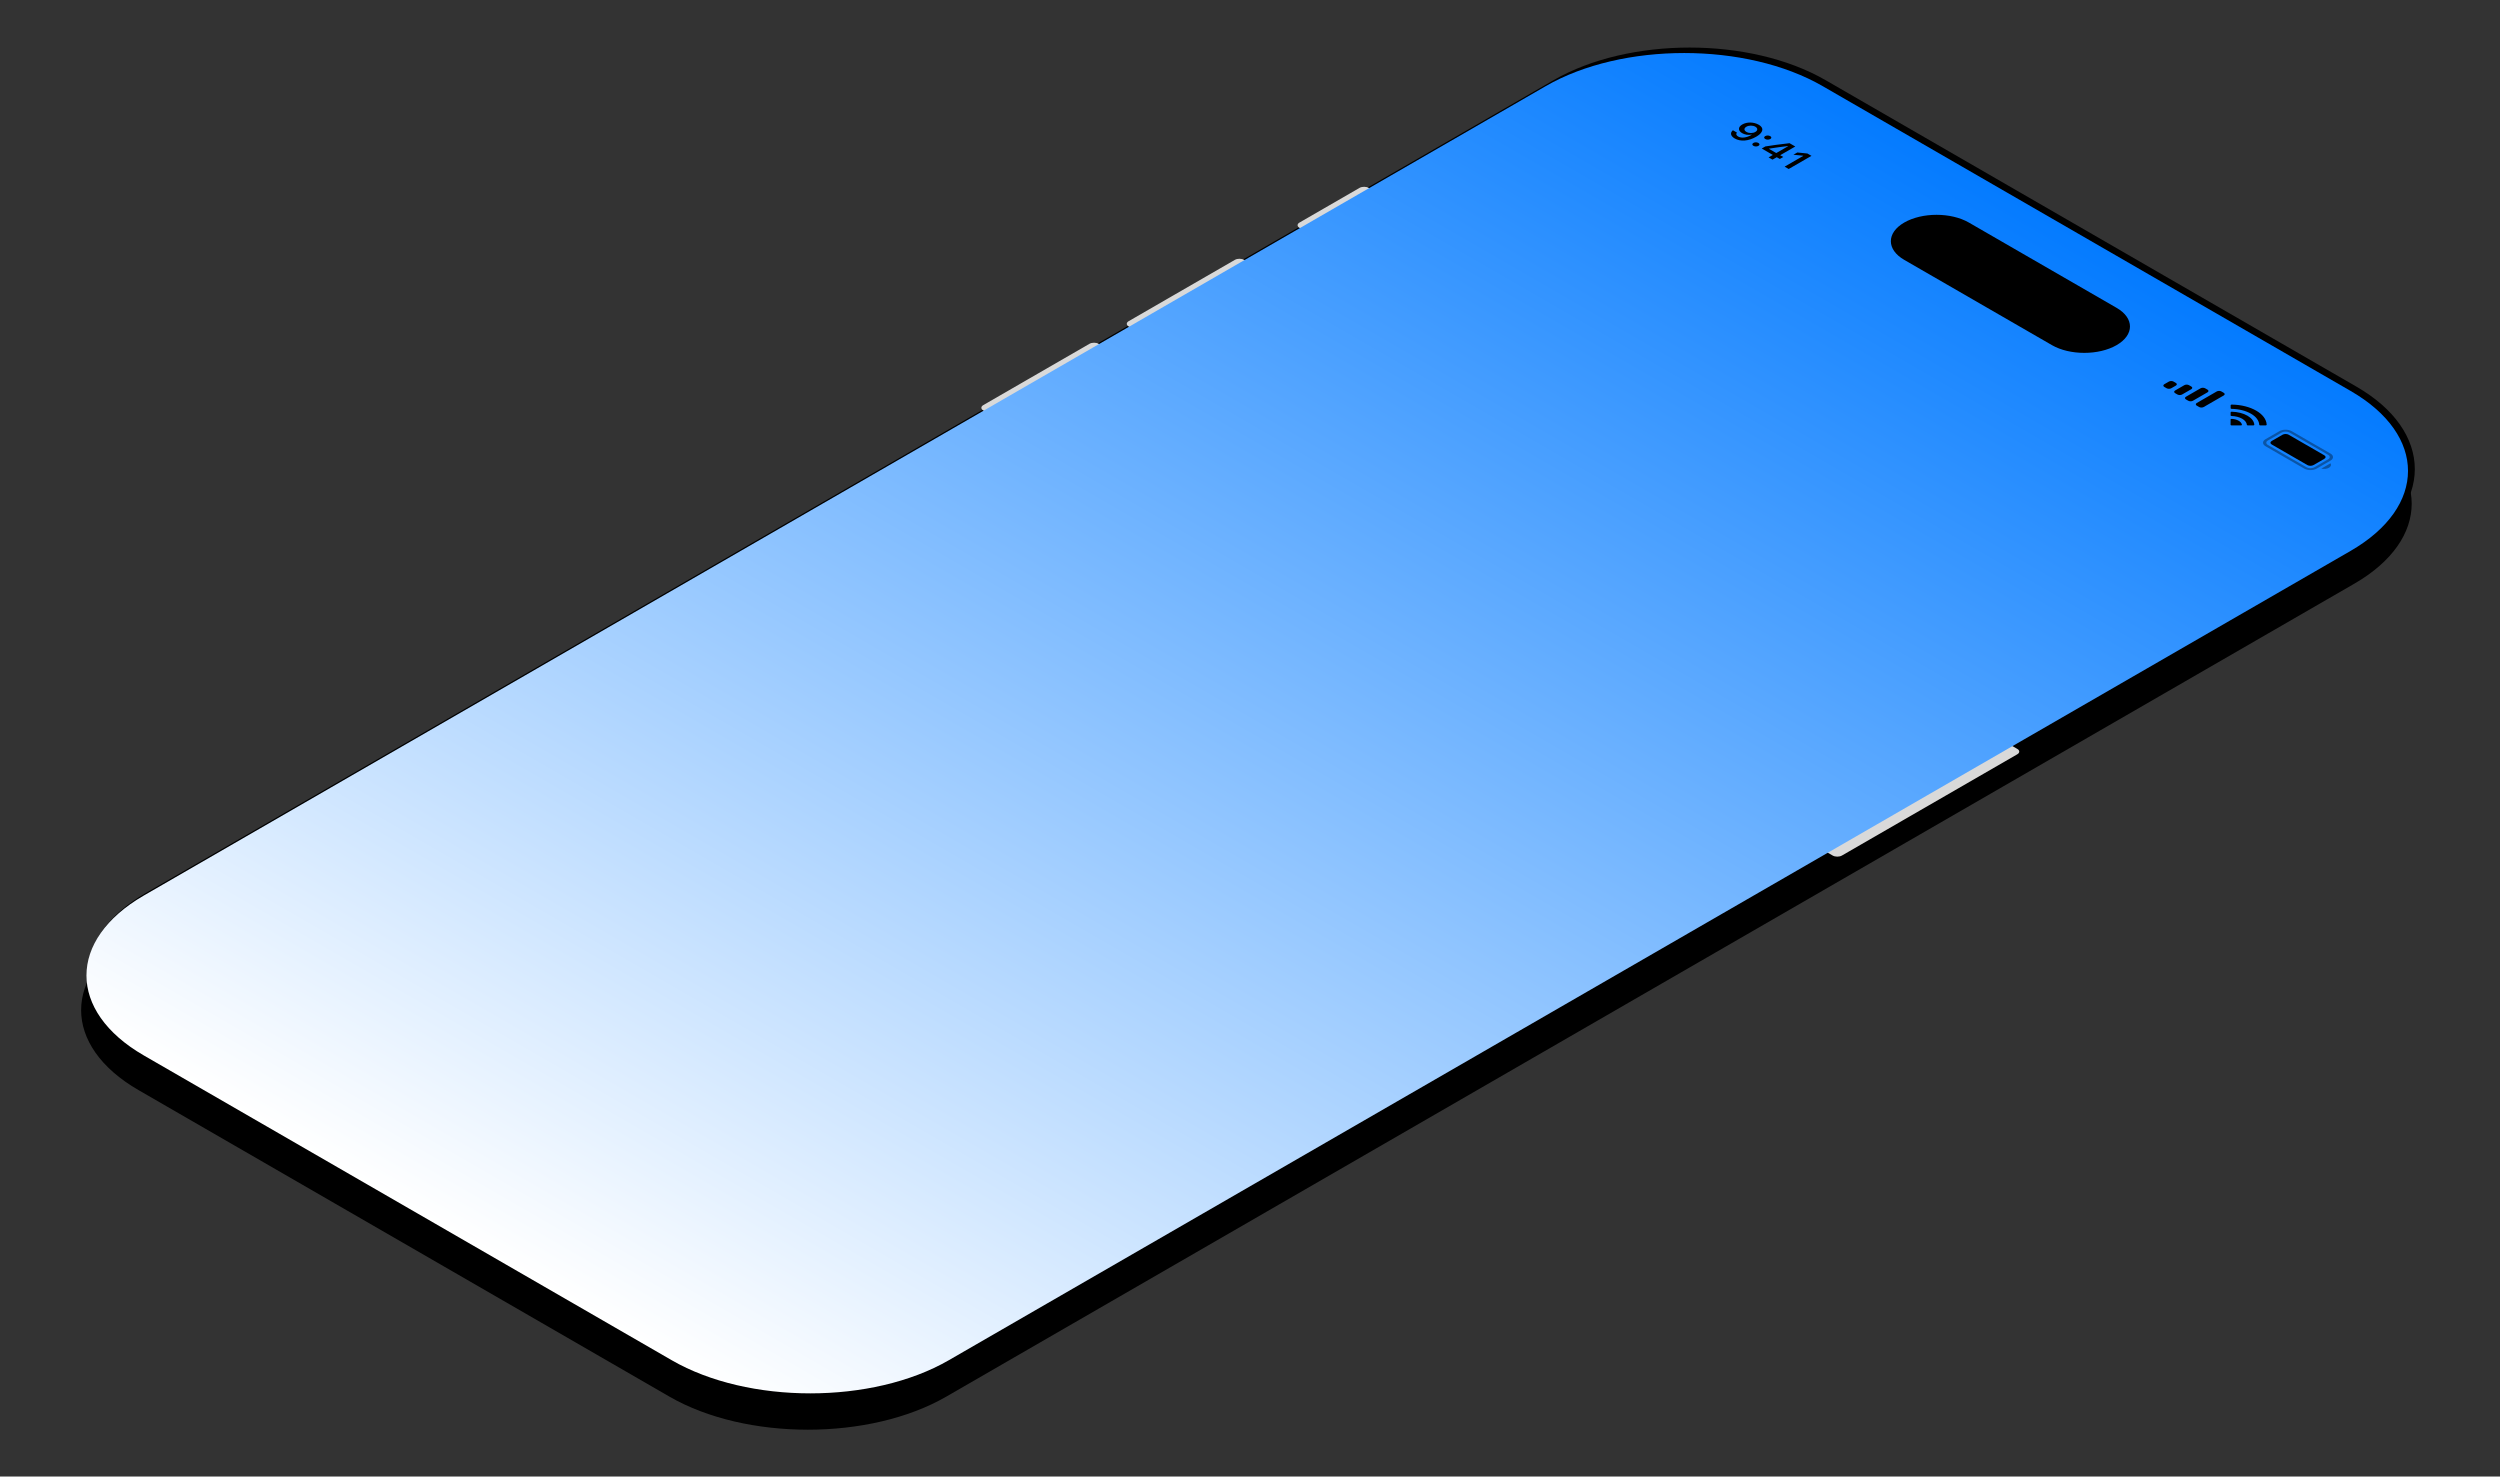<svg width="938" height="554" viewBox="0 0 938 554" fill="none" xmlns="http://www.w3.org/2000/svg">
<rect x="0" y="0" width="938" height="554" fill="#333333" stroke="none"/>
<g clip-path="url(#clip0_1013_554)">
<path d="M883.345 159L684.16 44C655.462 27.431 608.934 27.431 580.237 44L51.962 349C23.264 365.569 23.264 392.431 51.962 409L251.147 524C279.845 540.569 326.373 540.569 355.07 524L883.345 219C912.043 202.431 912.043 175.569 883.345 159Z" fill="black"/>
<path d="M882.913 147.25L683.727 32.25C656.225 16.372 611.636 16.372 584.134 32.25L55.859 337.25C28.357 353.128 28.357 378.872 55.859 394.75L255.045 509.75C282.547 525.628 327.136 525.628 354.638 509.75L882.913 204.75C910.415 188.872 910.415 163.128 882.913 147.25Z" stroke="black" stroke-width="5"/>
<path d="M489.303 110.5L466.787 97.5C465.83 96.948 464.279 96.948 463.323 97.5L423.485 120.5C422.529 121.052 422.529 121.948 423.485 122.5L446.002 135.5C446.959 136.052 448.51 136.052 449.466 135.5L489.303 112.5C490.26 111.948 490.26 111.052 489.303 110.5Z" fill="#D9D9D9"/>
<path d="M434.744 142L412.227 129C411.271 128.448 409.72 128.448 408.763 129L368.926 152C367.969 152.552 367.969 153.448 368.926 154L391.443 167C392.399 167.552 393.95 167.552 394.907 167L434.744 144C435.7 143.448 435.7 142.552 434.744 142Z" fill="#D9D9D9"/>
<path d="M756.906 281L734.389 268C733.433 267.448 731.882 267.448 730.925 268L665.107 306C664.151 306.552 664.151 307.448 665.107 308L687.624 321C688.581 321.552 690.131 321.552 691.088 321L756.906 283C757.863 282.448 757.863 281.552 756.906 281Z" fill="#D9D9D9"/>
<path d="M536.069 83.5L513.552 70.5C512.596 69.948 511.045 69.948 510.088 70.5L487.572 83.5C486.615 84.052 486.615 84.948 487.572 85.5L510.088 98.5C511.045 99.052 512.596 99.052 513.552 98.5L536.069 85.5C537.026 84.948 537.026 84.052 536.069 83.5Z" fill="#D9D9D9"/>
<path d="M881.962 146.688L683.873 32.321C655.175 15.752 608.647 15.752 579.95 32.321L53.962 336C25.264 352.569 25.264 379.432 53.962 396L252.051 510.367C280.748 526.936 327.276 526.936 355.974 510.367L881.962 206.688C910.66 190.119 910.66 163.256 881.962 146.688Z" fill="url(#paint0_linear_1013_554)"/>
<path fill-rule="evenodd" clip-rule="evenodd" d="M650.867 51.953C653.04 53.207 656.029 52.971 658.906 51.31C659.99 50.685 660.694 50.039 661.002 49.403C661.523 48.439 661.126 47.527 659.877 46.805C658.018 45.732 655.455 45.695 653.703 46.706C652.057 47.657 652.045 49.031 653.673 49.971C654.674 50.548 655.952 50.746 657.166 50.511L657.267 50.569C655.313 51.697 653.407 51.943 652.157 51.221C651.423 50.798 651.258 50.237 651.708 49.752L650.186 48.873C649.038 49.83 649.304 51.05 650.867 51.953ZM655.254 49.482C654.271 48.914 654.271 48.108 655.248 47.544C656.201 46.993 657.663 46.997 658.616 47.547C659.569 48.097 659.564 48.949 658.599 49.506C657.645 50.056 656.23 50.046 655.254 49.482ZM664.199 52.165C663.666 52.472 662.885 52.479 662.323 52.155C661.766 51.833 661.772 51.379 662.305 51.071C662.843 50.76 663.631 50.757 664.187 51.078C664.75 51.403 664.738 51.854 664.199 52.165ZM657.882 54.718C658.445 55.043 659.232 55.033 659.765 54.725C660.304 54.414 660.316 53.963 659.753 53.638C659.197 53.317 658.409 53.32 657.871 53.631C657.338 53.939 657.326 54.397 657.882 54.718ZM666.638 58.98L665.046 59.9L663.584 59.056L665.176 58.136L661.003 55.727L662.364 54.941C664.549 54.568 667.651 54.165 671.434 53.724L673.589 54.968L667.929 58.235L669.083 58.902L667.793 59.647L666.638 58.98ZM666.455 57.425L663.673 55.819L663.761 55.768C666.508 55.33 668.799 55.033 670.824 54.807L670.907 54.855L666.455 57.425ZM679.663 58.475L671.12 63.407L669.593 62.525L676.596 58.482L676.496 58.423L672.879 58.058L674.347 57.21L678.141 57.596L679.663 58.475Z" fill="black"/>
<path d="M794.145 115.5L738.719 83.5C732.023 79.634 721.166 79.634 714.47 83.5C707.774 87.366 707.774 93.634 714.47 97.5L769.896 129.5C776.592 133.366 787.449 133.366 794.145 129.5C800.841 125.634 800.841 119.366 794.145 115.5Z" fill="black"/>
<path opacity="0.35" fill-rule="evenodd" clip-rule="evenodd" d="M874.379 170.157C875.661 170.898 875.666 172.095 874.391 172.831L869.195 175.831C867.919 176.567 865.846 176.564 864.564 175.824L850.057 167.448C848.775 166.708 848.77 165.511 850.045 164.775L855.241 161.775C856.517 161.039 858.59 161.042 859.872 161.782L874.379 170.157ZM873.513 170.657L859.006 162.282C858.247 161.844 857.044 161.819 856.242 162.209L856.112 162.278L850.916 165.278C850.16 165.714 850.124 166.408 850.803 166.873L850.923 166.948L865.43 175.324C866.189 175.762 867.392 175.787 868.194 175.397L868.324 175.328L873.52 172.328C874.276 171.892 874.312 171.198 873.633 170.733L873.513 170.657ZM873.819 175.501C873.063 175.937 871.925 176.068 870.931 175.833L874.395 173.833C874.802 174.407 874.575 175.064 873.819 175.501Z" fill="black"/>
<path d="M872.072 170.825L858.713 163.113C858.076 162.745 857.042 162.745 856.404 163.113L852.362 165.446C851.725 165.814 851.725 166.411 852.362 166.779L865.721 174.492C866.358 174.86 867.392 174.86 868.03 174.492L872.072 172.158C872.709 171.79 872.709 171.193 872.072 170.825Z" fill="black"/>
<path fill-rule="evenodd" clip-rule="evenodd" d="M844.552 155.212C846.481 156.325 847.598 157.822 847.674 159.393C847.677 159.512 847.847 159.609 848.054 159.609L850.07 159.606C850.176 159.606 850.276 159.582 850.35 159.539C850.423 159.496 850.464 159.438 850.463 159.377C850.292 155.239 844.504 151.897 837.337 151.799C837.232 151.798 837.131 151.821 837.056 151.864C836.982 151.906 836.94 151.964 836.939 152.025L836.936 153.189C836.935 153.309 837.102 153.407 837.31 153.409C840.03 153.453 842.623 154.098 844.552 155.212ZM841.265 157.109C842.324 157.721 842.954 158.537 843.032 159.4C843.038 159.519 843.208 159.614 843.414 159.615L845.43 159.611C845.536 159.611 845.637 159.587 845.711 159.543C845.785 159.5 845.825 159.441 845.823 159.38C845.645 156.72 841.94 154.582 837.334 154.479C837.229 154.477 837.126 154.501 837.051 154.544C836.976 154.586 836.933 154.645 836.933 154.706L836.928 155.869C836.928 155.989 837.093 156.087 837.3 156.09C838.792 156.135 840.205 156.498 841.265 157.109ZM841.066 159.549C840.993 159.593 840.891 159.617 840.785 159.617L837.301 159.621C837.198 159.621 837.1 159.598 837.028 159.556C836.955 159.514 836.914 159.457 836.915 159.398L836.922 157.386C836.92 157.325 836.963 157.266 837.04 157.224C837.116 157.182 837.22 157.159 837.326 157.163C839.37 157.264 840.997 158.203 841.173 159.384C841.178 159.445 841.14 159.505 841.066 159.549Z" fill="black"/>
<path fill-rule="evenodd" clip-rule="evenodd" d="M834.34 147.374L833.47 146.872C832.989 146.594 832.211 146.593 831.733 146.869L824.228 151.203C823.749 151.479 823.751 151.928 824.232 152.205L825.102 152.708C825.583 152.985 826.361 152.986 826.839 152.71L834.344 148.377C834.823 148.101 834.821 147.652 834.34 147.374ZM827.387 145.693L828.257 146.196C828.738 146.473 828.74 146.922 828.261 147.198L822.777 150.365C822.298 150.641 821.521 150.64 821.04 150.362L820.17 149.86C819.689 149.582 819.687 149.133 820.165 148.857L825.65 145.691C826.128 145.414 826.906 145.416 827.387 145.693ZM822.175 145.018L821.304 144.515C820.824 144.237 820.046 144.236 819.568 144.512L816.104 146.512C815.625 146.789 815.627 147.237 816.108 147.515L816.979 148.018C817.459 148.295 818.237 148.296 818.715 148.02L822.179 146.02C822.657 145.744 822.655 145.295 822.175 145.018ZM816.38 143.672L815.51 143.17C815.029 142.892 814.252 142.891 813.774 143.167L812.042 144.167C811.563 144.443 811.565 144.892 812.046 145.17L812.916 145.672C813.397 145.95 814.175 145.951 814.653 145.675L816.385 144.675C816.863 144.399 816.861 143.95 816.38 143.672Z" fill="black"/>
</g>
<defs>
<linearGradient id="paint0_linear_1013_554" x1="782.917" y1="89.504" x2="467.962" y2="635.023" gradientUnits="userSpaceOnUse">
<stop stop-color="#047BFF"/>
<stop offset="1" stop-color="white"/>
</linearGradient>
<clipPath id="clip0_1013_554">
<rect width="938" height="554" fill="white"/>
</clipPath>
</defs>
</svg>
